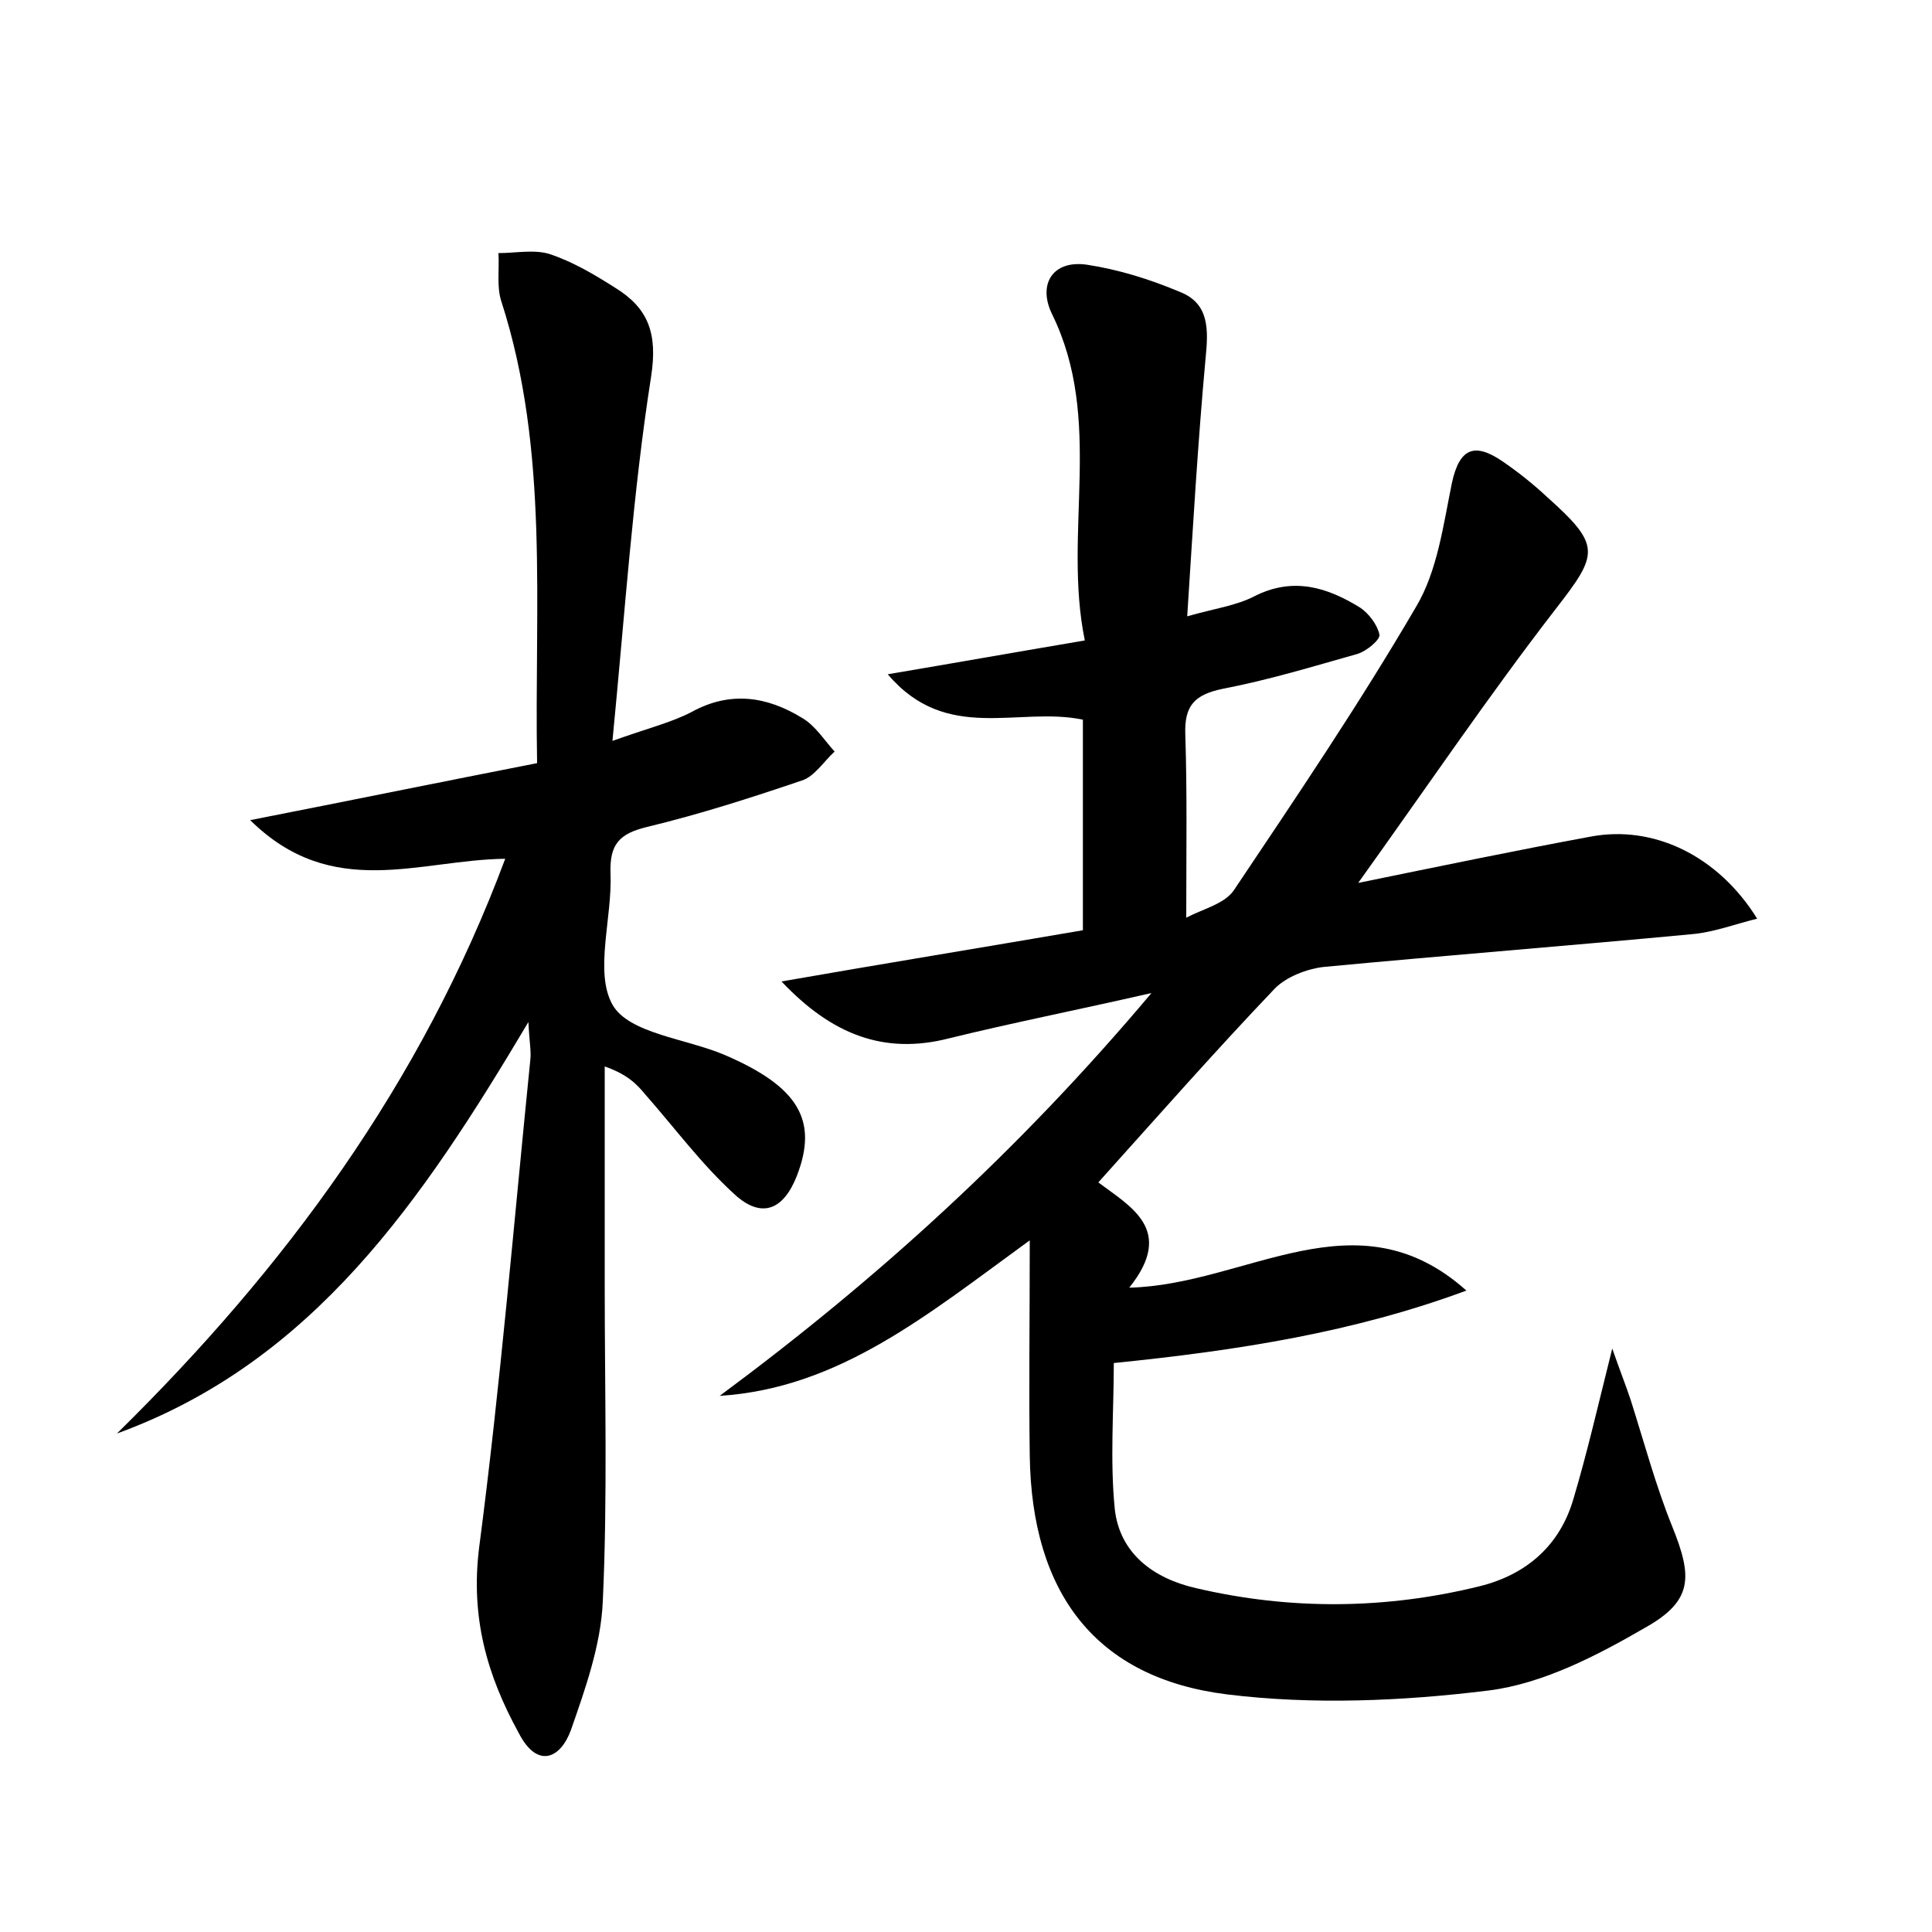 <?xml version="1.0" encoding="utf-8"?>
<!-- Generator: Adobe Illustrator 22.0.0, SVG Export Plug-In . SVG Version: 6.00 Build 0)  -->
<svg version="1.1" id="图层_1" xmlns="http://www.w3.org/2000/svg" xmlns:xlink="http://www.w3.org/1999/xlink" x="0px" y="0px"
	 viewBox="0 0 200 200" style="enable-background:new 0 0 200 200;" xml:space="preserve">
<style type="text/css">
	.st0{fill:#FFFFFF;}
</style>
<g>
	
	<path d="M74.5,144.5c16.2-12,30.9-25.3,44.7-41.7c-7.9,1.8-14.5,3.1-21,4.7c-6.7,1.7-12.1-0.4-17.3-5.9c10.3-1.8,20.7-3.5,31.2-5.3
		c0-7.4,0-14.6,0-21.8c-6.7-1.4-14.1,2.5-20.2-4.7c7.1-1.2,13.3-2.3,20.4-3.5c-2.3-11.2,2-22.8-3.4-33.8c-1.5-3.1,0.1-5.6,3.6-5.1
		c3.3,0.5,6.5,1.5,9.6,2.8c3.1,1.2,3,3.9,2.7,6.9c-0.8,8.7-1.3,17.4-1.9,26.7c2.8-0.8,5.1-1.1,7-2.1c4-2,7.5-0.9,10.9,1.2
		c0.9,0.6,1.8,1.8,2,2.8c0.1,0.5-1.3,1.7-2.3,2c-4.6,1.3-9.2,2.7-13.9,3.6c-2.9,0.6-4,1.7-3.9,4.7c0.2,6,0.1,12.1,0.1,19
		c1.7-0.9,3.9-1.4,4.9-2.8c6.5-9.7,13-19.3,18.9-29.4c2.2-3.7,2.8-8.4,3.7-12.8c0.8-3.7,2.4-4.2,5.3-2.2c1.6,1.1,3.1,2.3,4.5,3.6
		c5.7,5.1,5.4,5.9,0.9,11.7c-6.8,8.8-13.1,18.1-20.4,28.3c8.8-1.8,16.5-3.4,24.1-4.8c6.4-1.2,13.1,1.9,17.2,8.5
		c-2.4,0.6-4.5,1.4-6.7,1.6c-12.7,1.2-25.5,2.2-38.2,3.4c-1.7,0.2-3.8,1-5,2.2c-6.2,6.5-12.1,13.2-18.3,20.1c3.3,2.5,8,4.9,3.2,10.9
		c12.2-0.3,23.5-9.9,34.9,0.3c-11.6,4.3-23.6,6.2-36.5,7.5c0,5-0.4,10.1,0.1,15.1c0.5,4.6,4,7.2,8.4,8.2c9.8,2.3,19.7,2.2,29.4-0.2
		c4.8-1.2,8.3-4.2,9.7-9.1c1.4-4.7,2.5-9.5,4-15.5c0.8,2.3,1.4,3.8,1.9,5.3c1.4,4.4,2.6,8.9,4.3,13.1c2.1,5.2,2.2,7.7-2.8,10.5
		c-5,2.9-10.6,5.8-16.2,6.5c-8.9,1.1-18.2,1.5-27.1,0.4c-13.6-1.7-20.2-10.5-20.4-24.7c-0.1-7,0-13.9,0-22.3
		C96,136.1,86.9,143.7,74.5,144.5z"/>
	<path d="M52.3,88.9c-8.9,0.1-17.9,4.4-26.4-4c10.7-2.1,20-4,29.7-5.9c-0.3-16.3,1.3-32.3-3.7-47.8c-0.5-1.5-0.2-3.3-0.3-5
		c1.8,0,3.7-0.4,5.3,0.1c2.4,0.8,4.6,2.1,6.8,3.5c3.4,2.1,4.4,4.7,3.7,9.2c-1.9,12.1-2.7,24.4-4,37.7c3.6-1.3,6.1-1.9,8.2-3
		c4-2.2,7.8-1.6,11.4,0.6c1.4,0.8,2.3,2.3,3.4,3.5c-1.1,1-2.1,2.6-3.4,3c-5.3,1.8-10.6,3.5-16,4.8c-2.9,0.7-3.9,1.8-3.8,4.8
		c0.2,4.6-1.7,10.2,0.2,13.6c1.7,3,7.6,3.5,11.6,5.2c7.7,3.3,9.7,6.8,7.5,12.5c-1.4,3.6-3.7,4.5-6.5,1.9c-3.4-3.1-6.2-6.9-9.2-10.3
		c-0.9-1.1-1.9-2.1-4.2-2.9c0,7.6,0,15.2,0,22.8c0,10.9,0.3,21.8-0.2,32.6c-0.2,4.5-1.8,9-3.3,13.3c-1.1,3-3.5,4-5.4,0.3
		c-3.3-6-5-12-4.1-19.2c2.2-16.8,3.6-33.7,5.3-50.5c0.1-0.9-0.1-1.8-0.2-3.9c-11,18.5-22.3,35.2-42.6,42.6
		C29.5,131.3,43.6,112.2,52.3,88.9z"/>
</g>
</svg>
